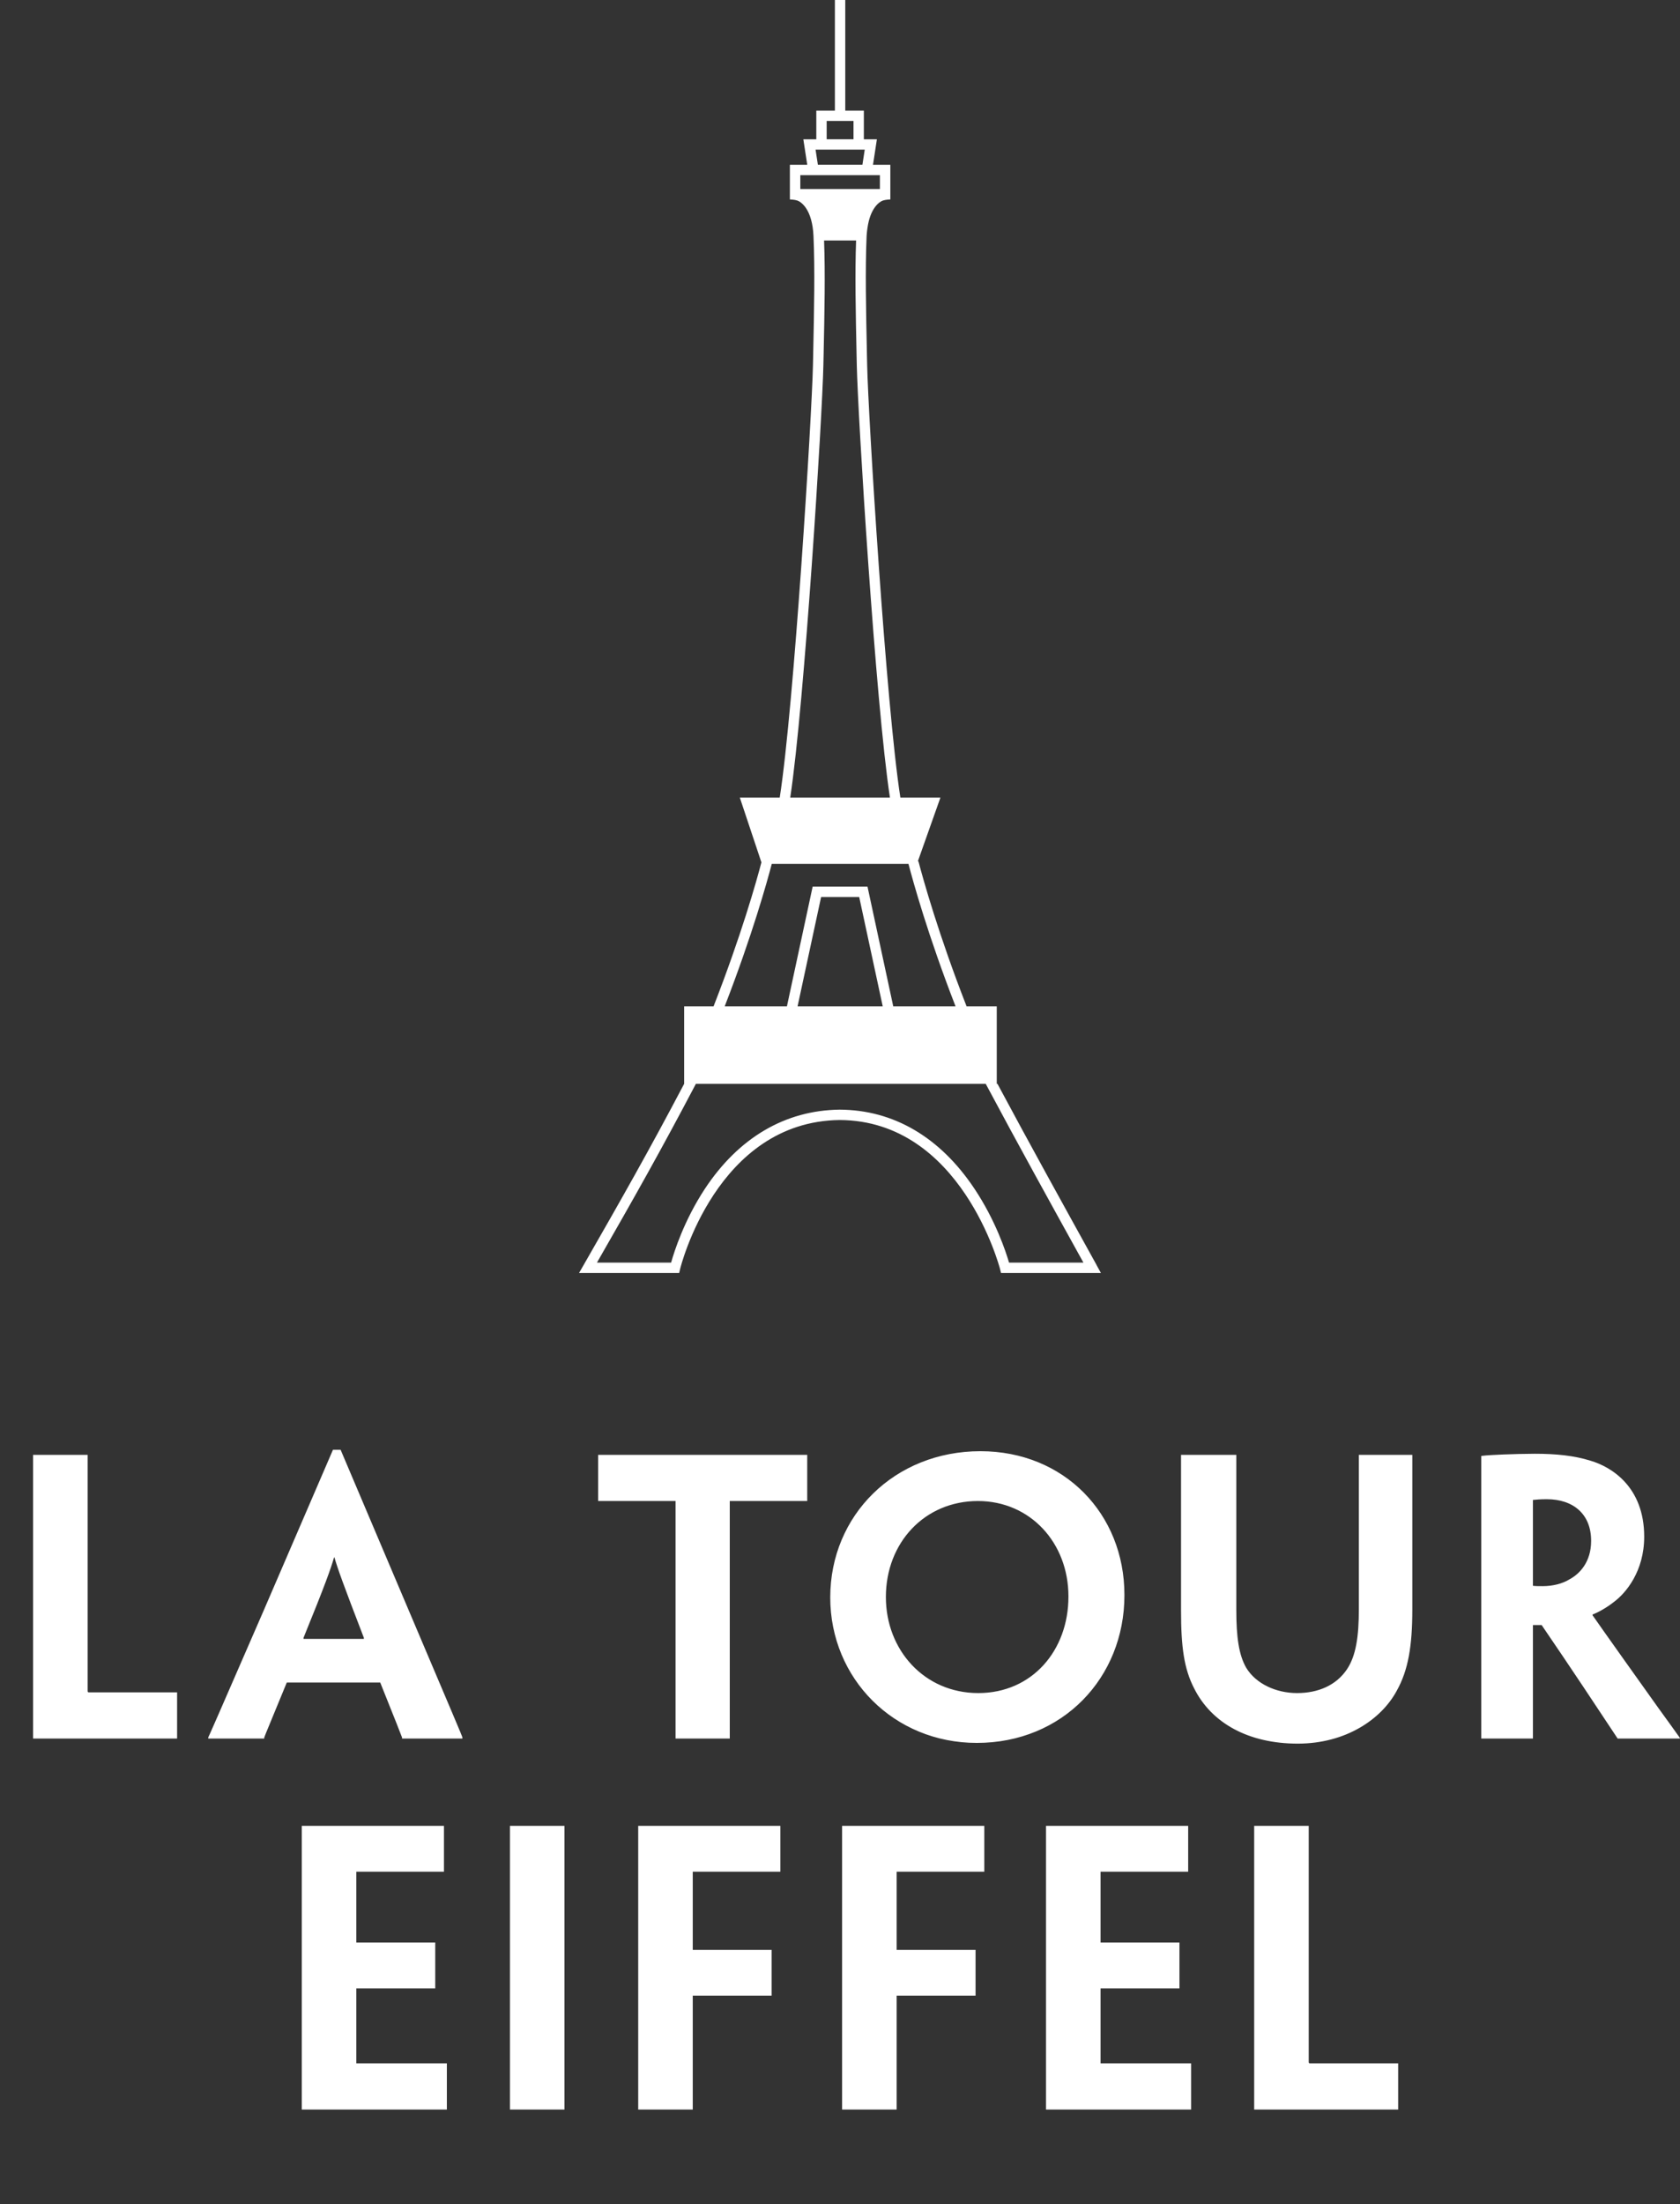 <svg width="77" height="101" viewBox="0 0 77 101" fill="none" xmlns="http://www.w3.org/2000/svg">
<rect x="0" y="0" width="77" height="101" fill="#333333" stroke="none"/>
<path d="M50.267 57.979C48.742 55.221 47.166 52.372 45.717 49.664H45.179C46.6 52.328 48.148 55.13 49.657 57.857H46.248C46.103 57.36 45.632 55.923 44.66 54.467C43.087 52.108 40.952 50.856 38.48 50.847C35.983 50.878 33.848 52.136 32.3 54.485C31.348 55.935 30.898 57.36 30.759 57.857H27.36C29.074 54.869 30.285 52.727 31.895 49.664H31.357C29.747 52.721 28.52 54.879 26.744 57.976L26.539 58.332H31.128L31.172 58.149C31.187 58.083 32.838 51.394 38.48 51.322C44.053 51.344 45.817 58.083 45.836 58.152L45.88 58.332H50.459L50.264 57.979H50.267ZM45.685 46.111H44.301C43.003 42.786 42.311 40.286 42.094 39.465H42.069L43.103 36.547H41.267C40.609 32.336 39.792 19.002 39.745 16.74L39.735 16.278C39.691 14.174 39.653 12.353 39.719 10.818C39.729 10.633 39.757 10.46 39.757 10.46C39.883 9.529 40.307 9.243 40.468 9.189C40.597 9.145 40.807 9.139 40.807 9.139V7.551H40.012L40.191 6.384H39.593V5.07H38.741V0H38.266V5.07H37.414V6.384H36.82L36.999 7.551H36.203V9.139C36.203 9.139 36.414 9.145 36.543 9.189C36.722 9.249 37.232 9.595 37.285 10.818C37.354 12.356 37.313 14.174 37.27 16.281L37.26 16.74C37.213 19.002 36.395 32.336 35.738 36.547H33.908L34.898 39.516C34.672 40.38 33.98 42.846 32.706 46.111H31.357V49.664H45.685V46.111ZM37.889 5.541H39.119V6.381H37.889V5.541ZM39.634 6.856L39.528 7.548H37.486L37.38 6.856H39.638H39.634ZM36.681 8.664V8.026H40.329V8.664H36.681ZM37.738 16.75L37.748 16.291C37.791 14.275 37.826 12.526 37.77 11.02H39.238C39.182 12.523 39.219 14.275 39.26 16.287L39.27 16.75C39.317 19.002 40.128 32.219 40.789 36.547H36.219C36.876 32.219 37.691 19.002 37.738 16.75ZM36.556 46.111L37.634 41.104H39.38L40.458 46.111H36.559H36.556ZM40.94 46.111L39.76 40.626H37.247L36.068 46.111H33.216C34.48 42.849 35.159 40.403 35.373 39.585H41.638C41.852 40.403 42.528 42.849 43.795 46.111H40.943H40.94Z" fill="white"/>
<path d="M1.517 73.831V72.165V66.732V66.665H2.801H4.017V66.732V72.165V73.831V77.448C4.017 77.531 4.017 77.548 4.084 77.548H6.851H7.567H8.051H8.117V79.665H5.067H1.517V79.581V73.831ZM17.427 77.098H13.144C12.461 78.765 12.144 79.515 12.111 79.615V79.665H10.878H9.544V79.615C9.594 79.515 9.928 78.765 12.078 73.815L15.261 66.432H15.611L18.744 73.815C20.844 78.765 21.161 79.498 21.194 79.615V79.665H19.894H18.427V79.615C18.394 79.515 18.094 78.765 17.427 77.098ZM13.911 75.098H16.677V75.048C15.727 72.581 15.477 71.882 15.328 71.365H15.311C15.161 71.882 14.911 72.598 13.911 75.048V75.098ZM30.964 73.831V68.781H28.531H27.498H27.415V66.665H31.348H32.931H36.998V68.781H36.931H35.914H33.448V73.831V79.631V79.665H32.214H30.964V79.631V73.831ZM51.536 73.081V73.098C51.536 76.881 48.703 79.865 44.77 79.865C40.97 79.865 38.053 76.915 38.053 73.198C38.053 69.431 41.003 66.498 44.937 66.498C48.77 66.498 51.536 69.365 51.536 73.081ZM48.97 73.165V73.148C48.97 70.698 47.22 68.781 44.82 68.781C42.387 68.781 40.603 70.681 40.603 73.181C40.603 75.615 42.37 77.581 44.837 77.581C47.303 77.581 48.97 75.631 48.97 73.165ZM54.131 73.815V72.165V66.698V66.665H55.381H56.664V66.698V72.165V73.781C56.664 75.015 56.781 75.831 57.114 76.415C57.565 77.165 58.498 77.581 59.448 77.581C60.431 77.581 61.248 77.215 61.731 76.498C62.148 75.881 62.281 74.998 62.281 73.715V72.165V66.698V66.665H63.514H64.731V66.698V72.165V73.748C64.731 75.415 64.548 76.531 64.014 77.481C63.314 78.781 61.681 79.898 59.481 79.898C57.231 79.898 55.531 78.965 54.731 77.365C54.265 76.465 54.131 75.448 54.131 73.815ZM67.892 73.831V72.165V66.748V66.715C68.142 66.682 68.526 66.665 68.909 66.648C69.276 66.632 69.959 66.615 70.342 66.615C71.309 66.615 72.142 66.698 72.892 66.932C73.859 67.215 75.359 68.132 75.359 70.415C75.359 71.998 74.525 72.998 73.959 73.415C73.642 73.665 73.259 73.881 72.992 73.981V74.015C73.109 74.181 73.309 74.481 76.009 78.265C76.376 78.765 76.909 79.515 76.992 79.631V79.665H75.609H74.609H74.142C73.192 78.231 72.059 76.515 70.659 74.465H70.259V75.131V79.631V79.665H69.092H67.892V79.631V73.831ZM72.926 70.615V70.598C72.926 69.382 72.109 68.698 70.892 68.698C70.609 68.698 70.409 68.715 70.259 68.731V72.665C70.376 72.681 70.542 72.681 70.709 72.681C71.176 72.681 71.626 72.565 71.942 72.365C72.409 72.115 72.926 71.565 72.926 70.615ZM13.832 90.831V89.165V83.698V83.665H17.215H20.348V85.765H20.315H18.415H16.331V89.015H18.531H19.915H19.948V90.031V91.115H19.915H18.565H16.331V94.298V94.548H19.215H20.448H20.481V96.665H17.431H13.832V96.631V90.831ZM25.872 89.165V90.831V96.631V96.665H24.672H23.372V96.615V90.831V89.165V83.732V83.665H24.622H25.872V83.715V89.165ZM31.751 85.765V89.348H33.951H35.301H35.367V90.365V91.448H35.301H33.984H31.751V91.865V96.615V96.665H30.518H29.251V96.581V90.831V89.165V83.782V83.665H32.618H35.767V85.765H35.684H33.834H31.751ZM41.096 85.765V89.348H43.296H44.646H44.713V90.365V91.448H44.646H43.33H41.096V91.865V96.615V96.665H39.863H38.596V96.581V90.831V89.165V83.782V83.665H41.963H45.113V85.765H45.03H43.18H41.096ZM47.942 90.831V89.165V83.698V83.665H51.325H54.458V85.765H54.425H52.525H50.442V89.015H52.642H54.025H54.058V90.031V91.115H54.025H52.675H50.442V94.298V94.548H53.325H54.558H54.592V96.665H51.542H47.942V96.631V90.831ZM57.483 90.831V89.165V83.732V83.665H58.766H59.983V83.732V89.165V90.831V94.448C59.983 94.531 59.983 94.548 60.049 94.548H62.816H63.532H64.016H64.082V96.665H61.032H57.483V96.581V90.831Z" fill="white"/>
</svg>
